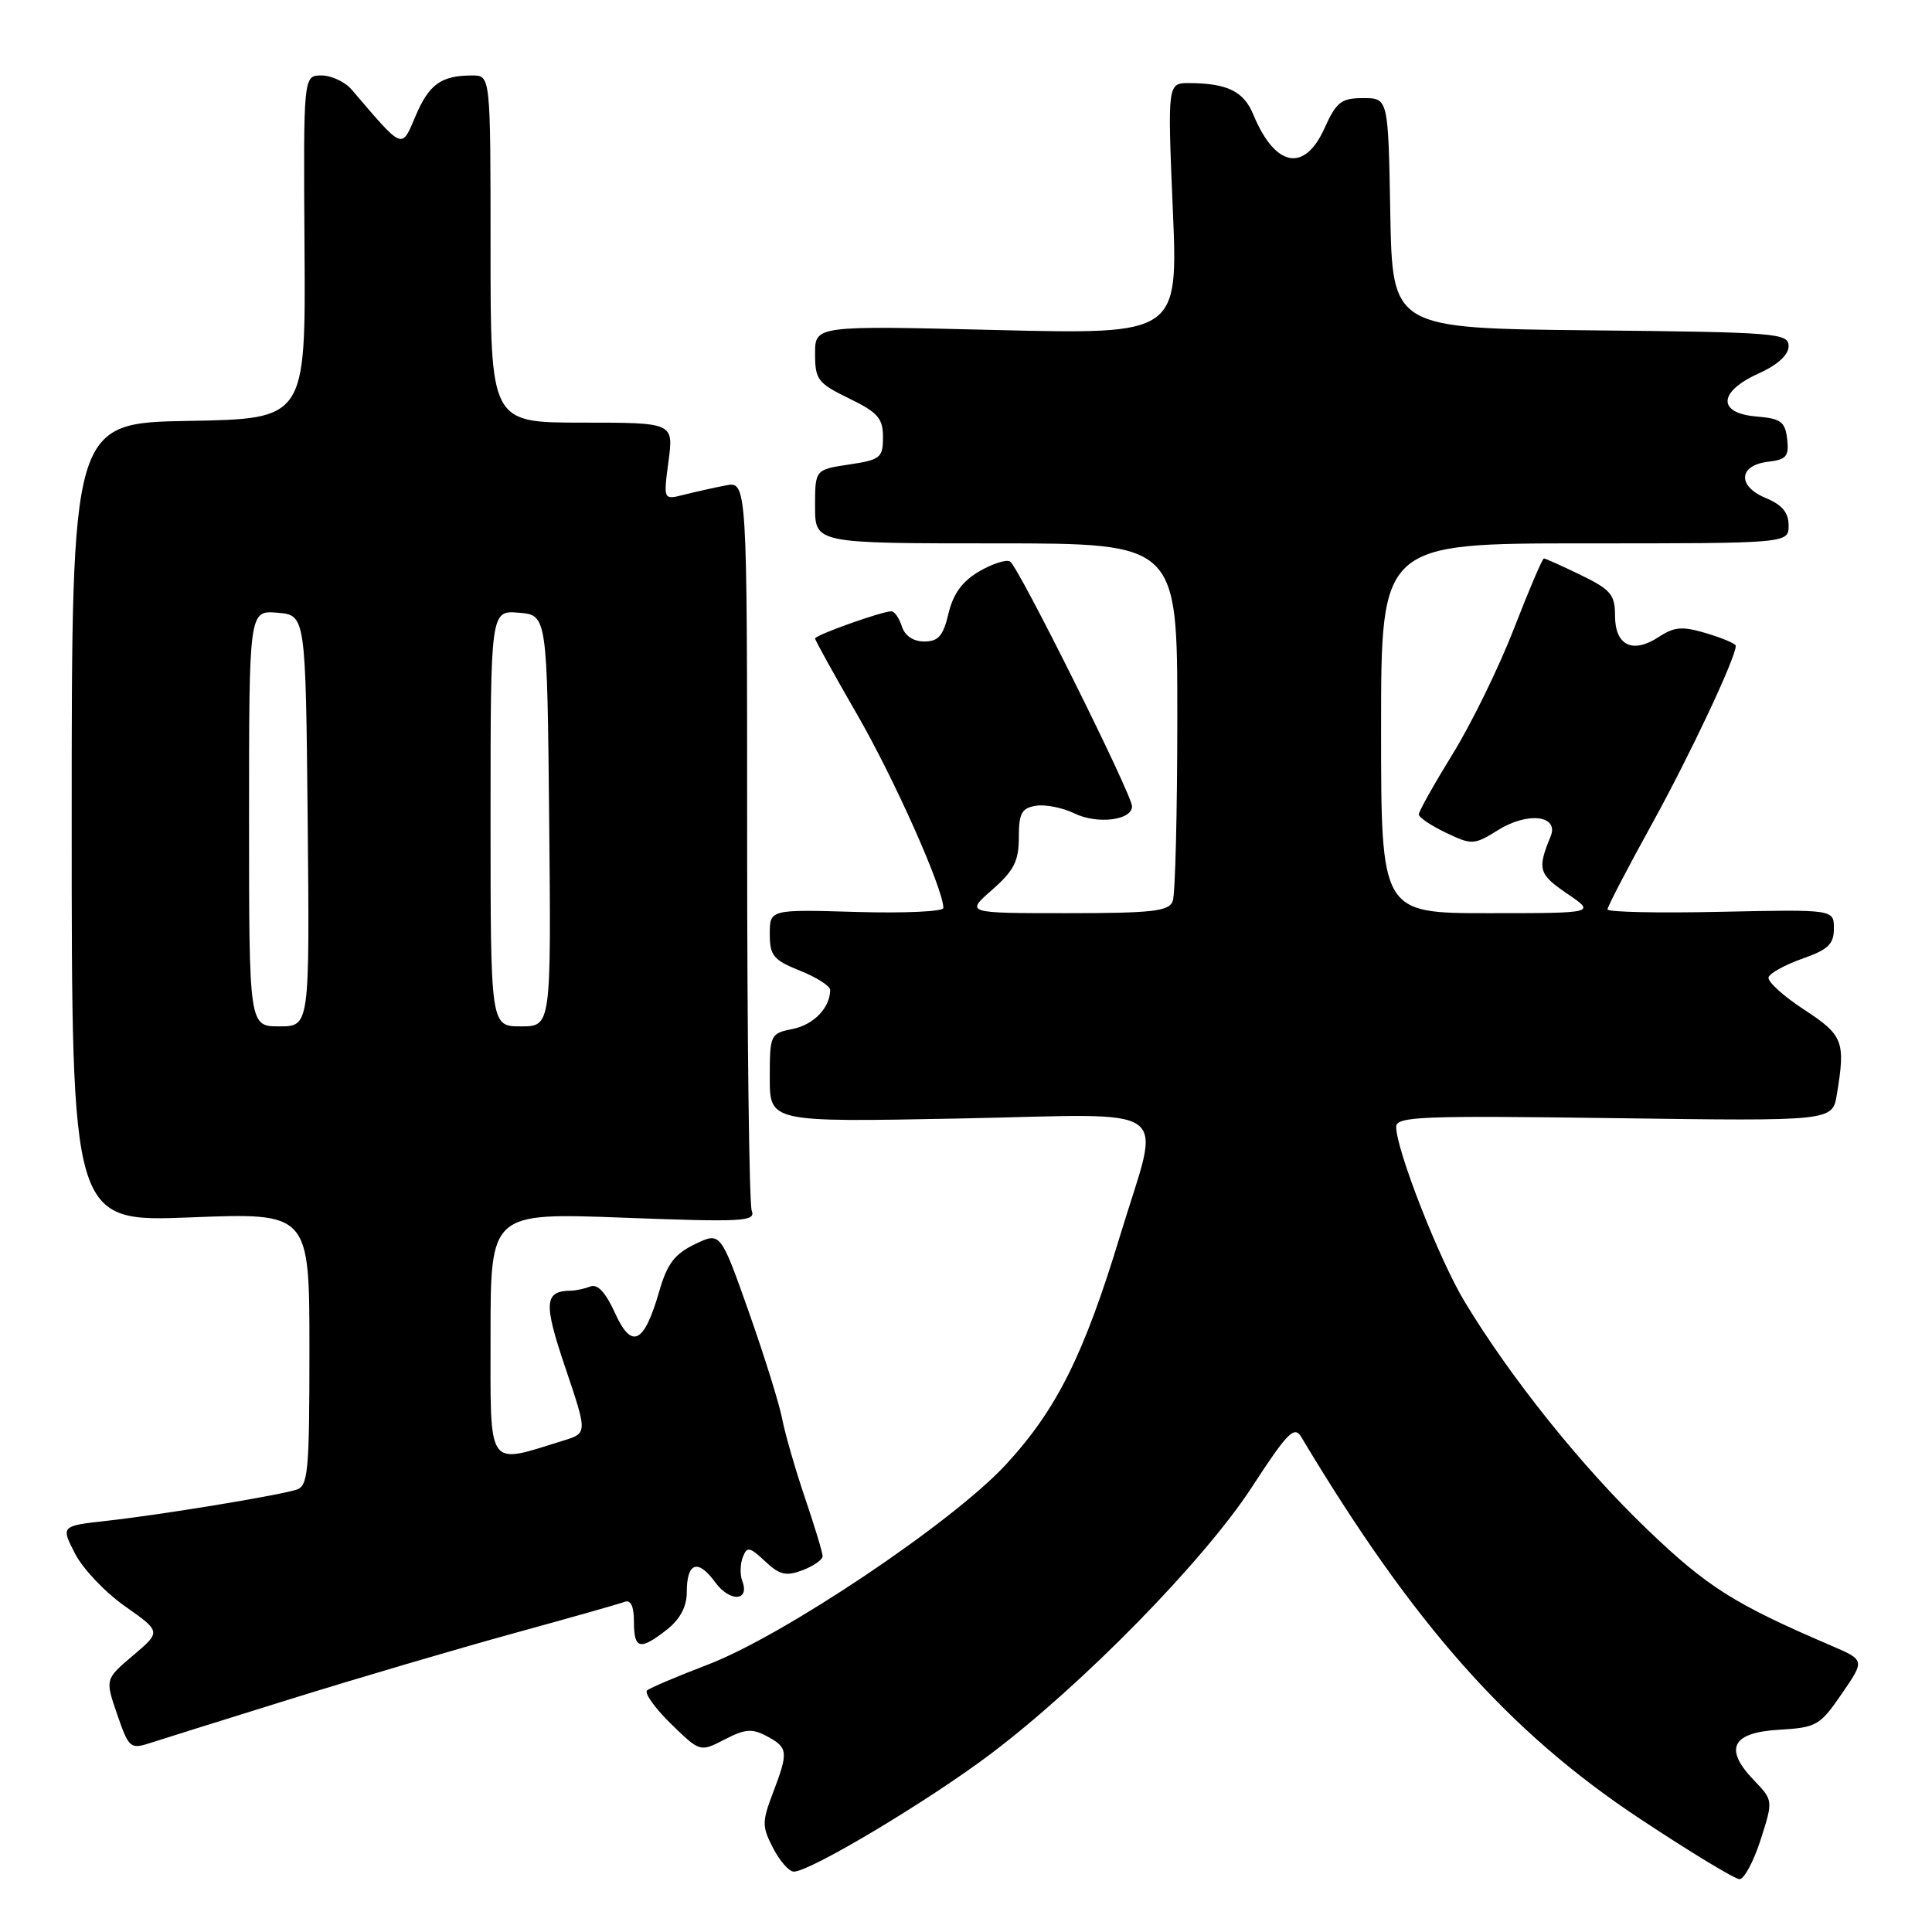 <?xml version="1.0" encoding="UTF-8" standalone="no"?>
<!DOCTYPE svg PUBLIC "-//W3C//DTD SVG 1.1//EN" "http://www.w3.org/Graphics/SVG/1.1/DTD/svg11.dtd" >
<svg xmlns="http://www.w3.org/2000/svg" xmlns:xlink="http://www.w3.org/1999/xlink" version="1.1" viewBox="0 0 256 256">
 <g >
 <path fill="currentColor"
d=" M 233.29 243.78 C 234.96 238.56 234.96 238.56 232.39 235.88 C 228.39 231.71 229.47 229.56 235.75 229.20 C 240.69 228.91 241.15 228.65 244.04 224.44 C 247.11 219.98 247.11 219.98 242.70 218.08 C 229.80 212.55 226.21 210.29 218.19 202.58 C 209.59 194.33 200.20 182.62 194.08 172.49 C 190.71 166.93 185.00 152.34 185.00 149.31 C 185.00 147.94 188.32 147.81 213.90 148.16 C 242.81 148.56 242.81 148.56 243.39 145.03 C 244.56 137.98 244.25 137.18 239.02 133.76 C 236.28 131.97 234.18 130.05 234.34 129.50 C 234.51 128.95 236.53 127.84 238.82 127.03 C 242.24 125.83 243.00 125.10 243.00 123.03 C 243.00 120.50 243.00 120.50 228.00 120.82 C 219.75 121.00 213.00 120.86 213.00 120.50 C 213.00 120.15 215.65 115.05 218.89 109.18 C 223.95 100.01 230.00 87.15 230.00 85.57 C 230.00 85.30 228.26 84.56 226.14 83.92 C 222.91 82.96 221.88 83.03 219.78 84.41 C 216.33 86.67 214.00 85.54 214.00 81.59 C 214.00 78.79 213.44 78.13 209.47 76.20 C 206.98 74.99 204.78 74.00 204.58 74.00 C 204.37 74.00 202.59 78.18 200.61 83.29 C 198.63 88.40 194.98 95.87 192.50 99.88 C 190.03 103.90 188.00 107.51 188.00 107.91 C 188.00 108.31 189.62 109.40 191.59 110.34 C 195.05 111.99 195.30 111.98 198.57 109.95 C 202.49 107.53 206.61 108.06 205.46 110.84 C 203.68 115.16 203.87 115.84 207.64 118.40 C 211.46 121.00 211.46 121.00 197.23 121.00 C 183.00 121.00 183.00 121.00 183.00 96.50 C 183.00 72.00 183.00 72.00 210.00 72.00 C 237.00 72.00 237.00 72.00 237.00 69.62 C 237.00 67.91 236.14 66.89 233.95 65.98 C 230.16 64.41 230.37 61.63 234.32 61.18 C 236.70 60.90 237.07 60.46 236.81 58.18 C 236.54 55.87 235.98 55.46 232.75 55.19 C 227.53 54.76 227.66 51.91 233.00 49.50 C 235.55 48.35 237.00 47.03 237.00 45.86 C 237.00 44.14 235.43 44.02 210.75 43.77 C 184.50 43.50 184.50 43.50 184.22 28.25 C 183.95 13.00 183.95 13.00 180.63 13.00 C 177.72 13.00 177.08 13.50 175.50 17.00 C 172.84 22.90 168.96 22.15 166.07 15.18 C 164.80 12.10 162.64 11.04 157.60 11.01 C 154.70 11.00 154.70 11.00 155.40 27.66 C 156.11 44.31 156.11 44.31 132.05 43.73 C 108.00 43.14 108.00 43.14 108.00 46.87 C 108.00 50.30 108.36 50.78 112.50 52.79 C 116.32 54.65 117.00 55.42 117.00 57.93 C 117.00 60.66 116.66 60.93 112.50 61.55 C 108.00 62.23 108.00 62.23 108.00 67.11 C 108.00 72.00 108.00 72.00 132.00 72.00 C 156.00 72.00 156.00 72.00 156.00 94.92 C 156.00 107.52 155.73 118.55 155.39 119.42 C 154.88 120.75 152.68 121.00 141.36 121.00 C 127.93 121.00 127.93 121.00 131.47 117.90 C 134.36 115.36 135.00 114.09 135.00 110.97 C 135.00 107.77 135.37 107.08 137.25 106.77 C 138.49 106.56 140.79 107.02 142.36 107.78 C 145.42 109.26 150.00 108.69 150.00 106.84 C 150.00 105.29 134.96 75.09 133.84 74.40 C 133.35 74.10 131.51 74.69 129.75 75.71 C 127.50 77.03 126.30 78.68 125.68 81.29 C 124.98 84.26 124.34 85.00 122.47 85.00 C 121.01 85.00 119.90 84.25 119.50 83.00 C 119.15 81.90 118.53 81.00 118.11 81.00 C 116.86 81.00 108.00 84.16 108.00 84.60 C 108.00 84.83 110.53 89.39 113.61 94.74 C 118.51 103.23 125.00 117.80 125.00 120.31 C 125.00 120.79 119.82 121.02 113.50 120.84 C 102.00 120.50 102.00 120.50 102.00 123.76 C 102.00 126.63 102.48 127.21 106.00 128.62 C 108.20 129.50 110.00 130.65 110.00 131.17 C 110.00 133.52 107.83 135.78 105.04 136.34 C 102.07 136.94 102.00 137.08 102.00 142.82 C 102.00 148.69 102.00 148.69 127.00 148.21 C 156.37 147.64 153.84 145.81 148.43 163.69 C 143.63 179.53 140.00 186.81 133.24 194.11 C 126.17 201.75 103.79 216.76 93.77 220.58 C 89.77 222.11 86.16 223.64 85.75 223.98 C 85.34 224.32 86.75 226.30 88.88 228.39 C 92.76 232.17 92.76 232.17 96.02 230.49 C 98.74 229.08 99.66 229.01 101.64 230.07 C 104.43 231.57 104.49 232.14 102.41 237.59 C 100.96 241.41 100.96 242.02 102.44 244.88 C 103.32 246.59 104.56 248.00 105.19 248.00 C 107.34 248.00 122.92 238.69 131.21 232.45 C 143.43 223.24 159.49 206.85 165.87 197.07 C 170.62 189.77 171.51 188.87 172.43 190.42 C 187.25 215.20 199.91 229.48 217.29 240.99 C 223.94 245.39 229.88 249.00 230.50 249.00 C 231.11 249.00 232.37 246.65 233.29 243.78 Z  M 38.50 225.13 C 47.30 222.39 60.58 218.48 68.00 216.44 C 75.42 214.40 82.06 212.52 82.75 212.26 C 83.58 211.94 84.00 212.82 84.00 214.89 C 84.00 218.54 84.80 218.73 88.37 215.93 C 90.12 214.55 91.00 212.89 91.00 210.99 C 91.00 207.02 92.47 206.50 94.76 209.65 C 96.71 212.33 99.39 212.19 98.35 209.47 C 98.04 208.66 98.07 207.26 98.42 206.35 C 98.98 204.89 99.31 204.95 101.38 206.88 C 103.30 208.69 104.15 208.89 106.35 208.06 C 107.81 207.50 109.00 206.67 109.00 206.20 C 109.00 205.73 107.94 202.23 106.65 198.43 C 105.36 194.62 104.01 189.93 103.64 188.00 C 103.28 186.07 101.29 179.71 99.23 173.86 C 95.47 163.23 95.47 163.23 92.08 164.86 C 89.39 166.16 88.40 167.46 87.35 171.12 C 85.34 178.08 83.70 178.87 81.48 173.96 C 80.27 171.28 79.18 170.10 78.25 170.46 C 77.47 170.76 76.31 171.01 75.67 171.02 C 72.10 171.06 71.99 172.60 74.92 181.26 C 77.84 189.90 77.84 189.90 74.67 190.88 C 64.39 194.06 65.00 194.94 65.00 176.92 C 65.00 160.69 65.00 160.69 82.61 161.35 C 98.46 161.95 100.16 161.86 99.61 160.43 C 99.27 159.55 99.00 137.44 99.00 111.29 C 99.00 63.75 99.00 63.75 96.12 64.33 C 94.53 64.64 92.03 65.20 90.57 65.57 C 87.90 66.24 87.90 66.24 88.58 61.12 C 89.26 56.00 89.26 56.00 77.13 56.00 C 65.00 56.00 65.00 56.00 65.00 33.00 C 65.00 10.00 65.00 10.00 62.58 10.00 C 58.46 10.00 56.86 11.15 55.07 15.36 C 53.17 19.82 53.52 19.96 46.61 11.89 C 45.73 10.85 43.92 10.00 42.60 10.00 C 40.20 10.00 40.20 10.00 40.35 32.75 C 40.50 55.50 40.50 55.50 25.00 55.77 C 9.50 56.05 9.50 56.05 9.50 108.99 C 9.50 161.93 9.50 161.93 25.25 161.31 C 41.00 160.69 41.00 160.69 41.00 178.78 C 41.00 195.13 40.83 196.92 39.25 197.40 C 36.63 198.21 21.36 200.71 14.28 201.50 C 8.06 202.19 8.06 202.19 9.93 205.84 C 10.96 207.86 13.95 211.01 16.58 212.85 C 21.35 216.21 21.35 216.21 17.64 219.35 C 13.92 222.50 13.92 222.50 15.53 227.17 C 17.05 231.60 17.28 231.80 19.82 230.98 C 21.29 230.50 29.70 227.87 38.50 225.13 Z  M 33.00 108.44 C 33.00 80.88 33.00 80.88 36.75 81.19 C 40.50 81.50 40.50 81.50 40.77 108.75 C 41.03 136.00 41.03 136.00 37.02 136.00 C 33.00 136.00 33.00 136.00 33.00 108.44 Z  M 65.00 108.44 C 65.00 80.88 65.00 80.88 68.75 81.19 C 72.50 81.50 72.50 81.50 72.77 108.75 C 73.03 136.00 73.03 136.00 69.02 136.00 C 65.00 136.00 65.00 136.00 65.00 108.44 Z "/>
</g>
</svg>